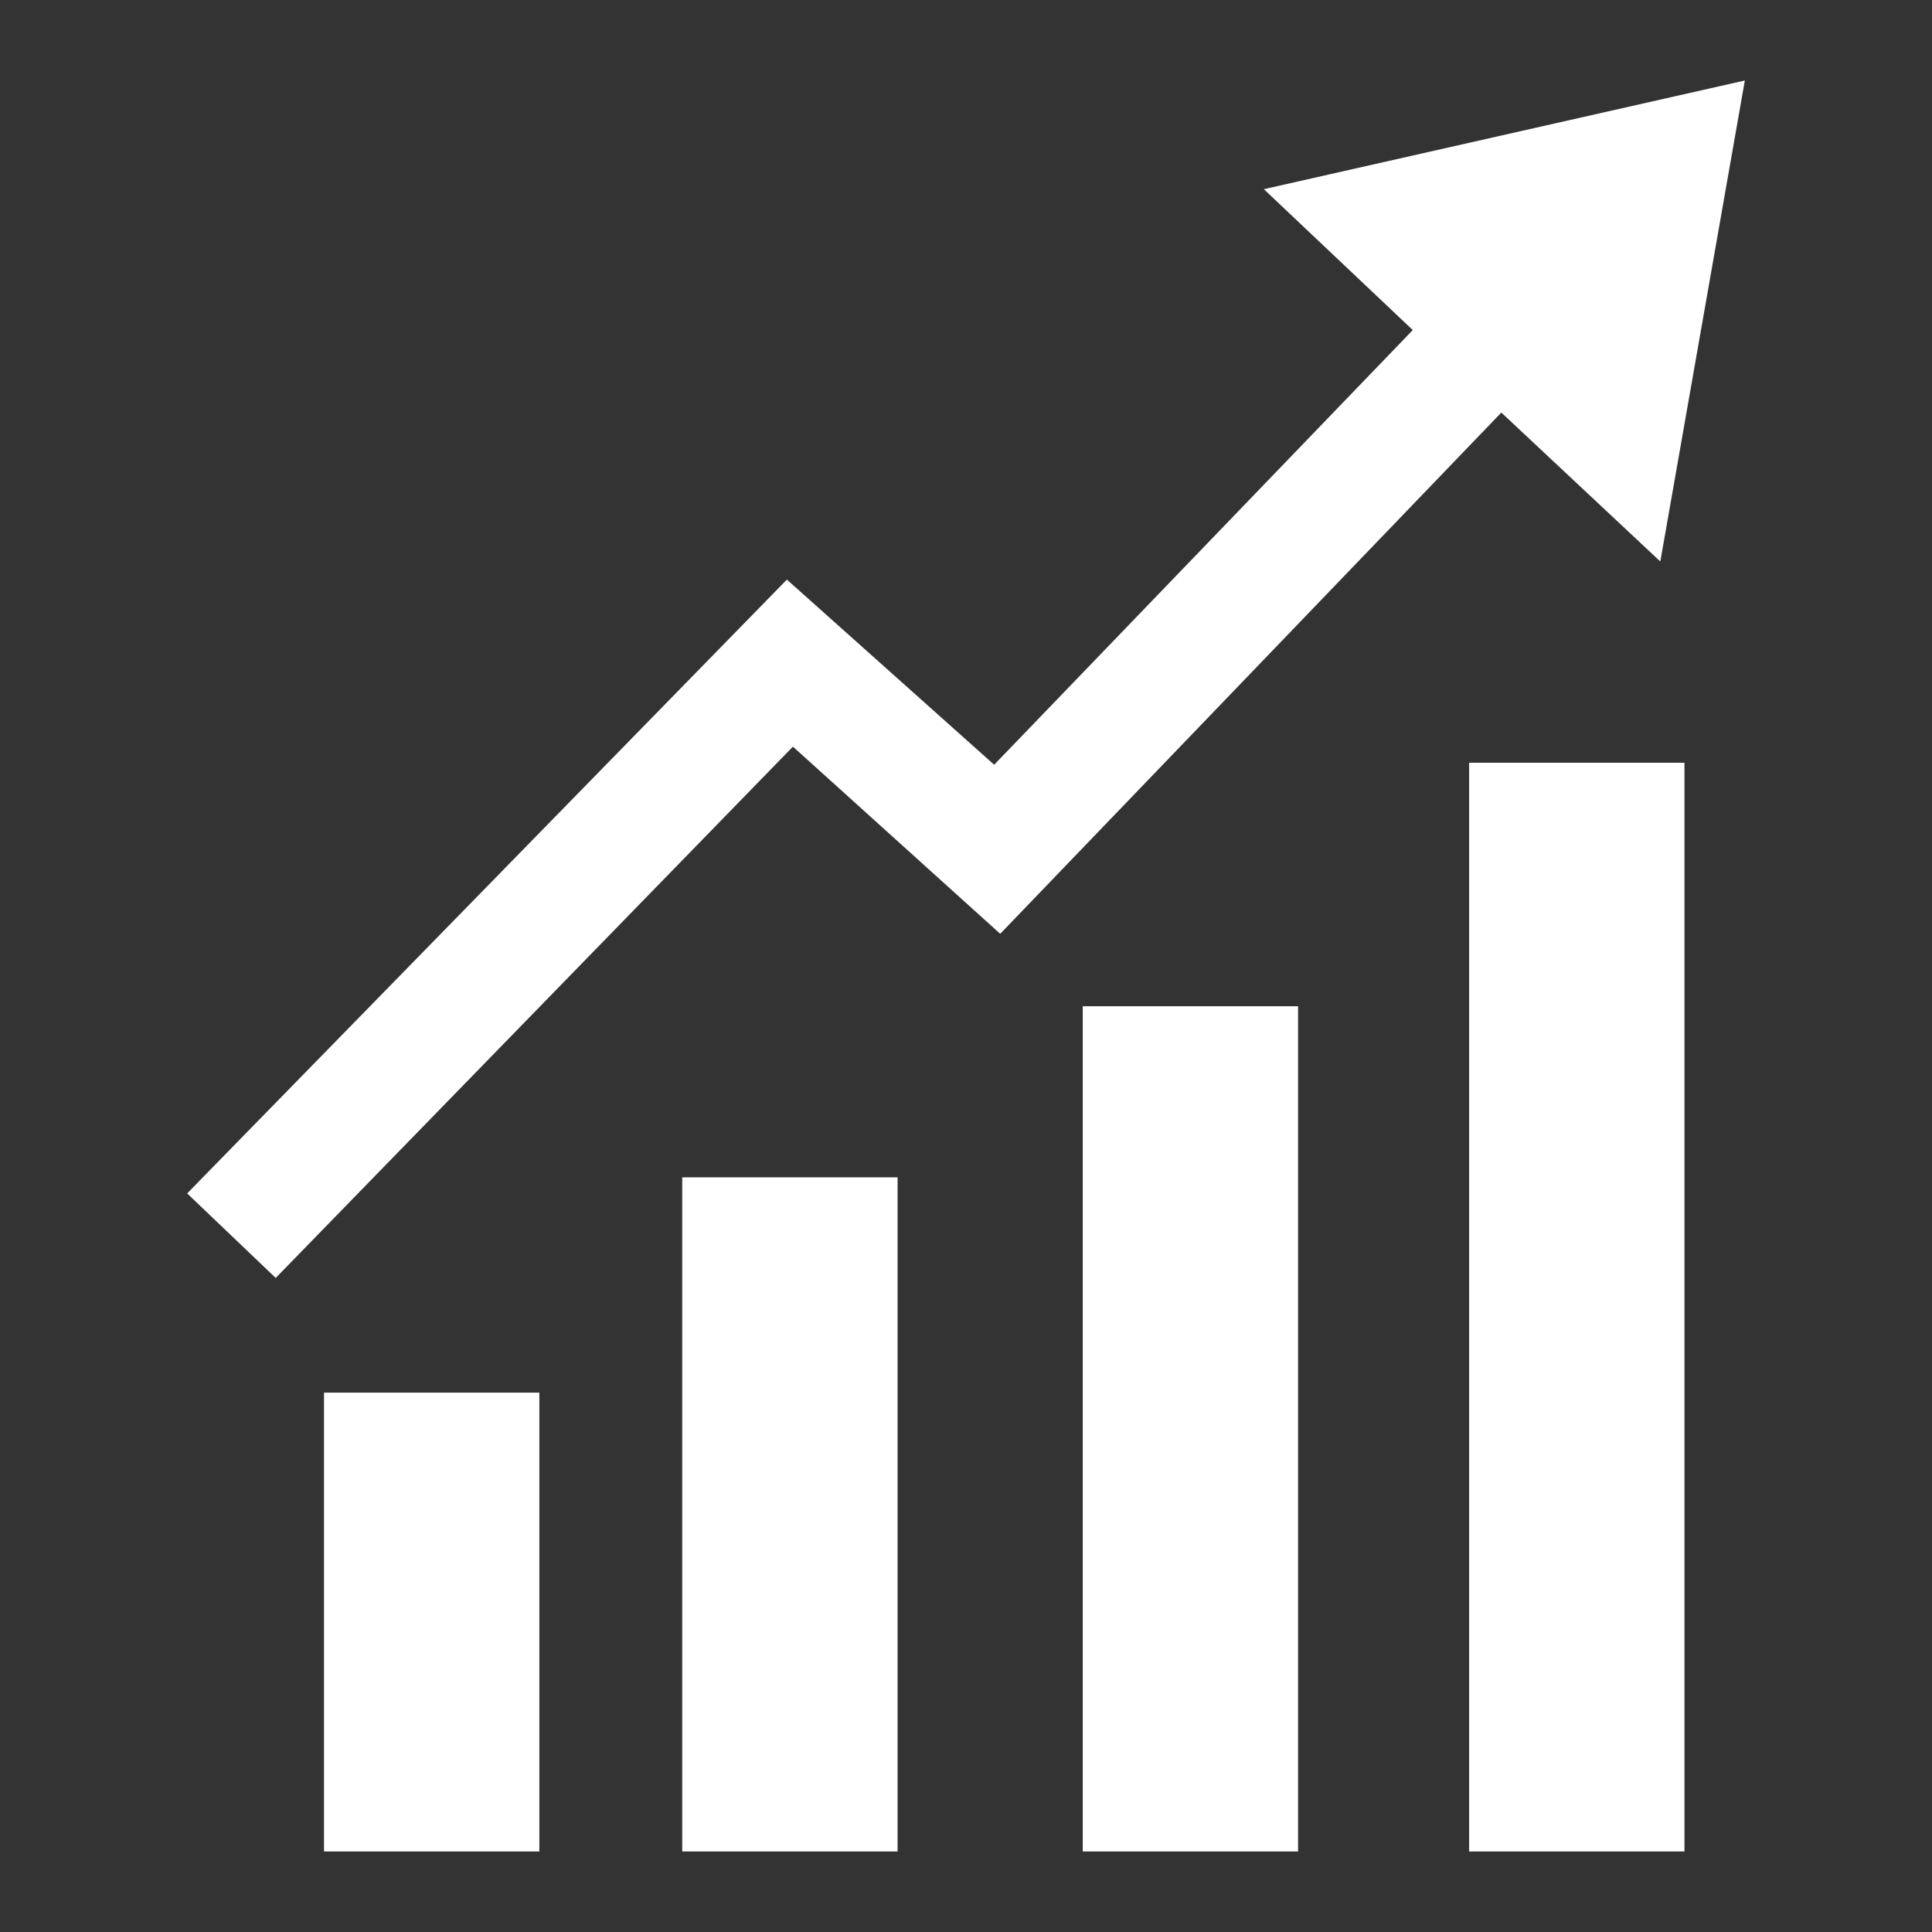 <?xml version="1.0" encoding="utf-8"?>
<!-- Generator: Adobe Illustrator 24.1.1, SVG Export Plug-In . SVG Version: 6.00 Build 0)  -->
<svg version="1.1" id="Layer_1" xmlns="http://www.w3.org/2000/svg" xmlns:xlink="http://www.w3.org/1999/xlink" x="0px" y="0px"
	 viewBox="0 0 96 96" style="enable-background:new 0 0 96 96;" xml:space="preserve">
<rect x="0" y="0" width="96" height="96" fill="#333333" stroke="none"/>
<style type="text/css">
	.st0{fill:#FFFFFF;}
</style>
<g>
	<path class="st0" d="M16.1,92h10.7V69.2H16.1V92z M33.9,92h10.7V58.5H33.9V92z M53.8,92h10.7V50H53.8V92z M73,92h10.7V37.9H73V92z
		 M82.5,27.9L86.7,4L62.8,9.4l7.4,7L49.4,38l-10.3-9.2L9.3,59.3l4.4,4.2l0,0l25.7-26.4l10.3,9.3l24.9-25.9L82.5,27.9z"/>
</g>
</svg>
